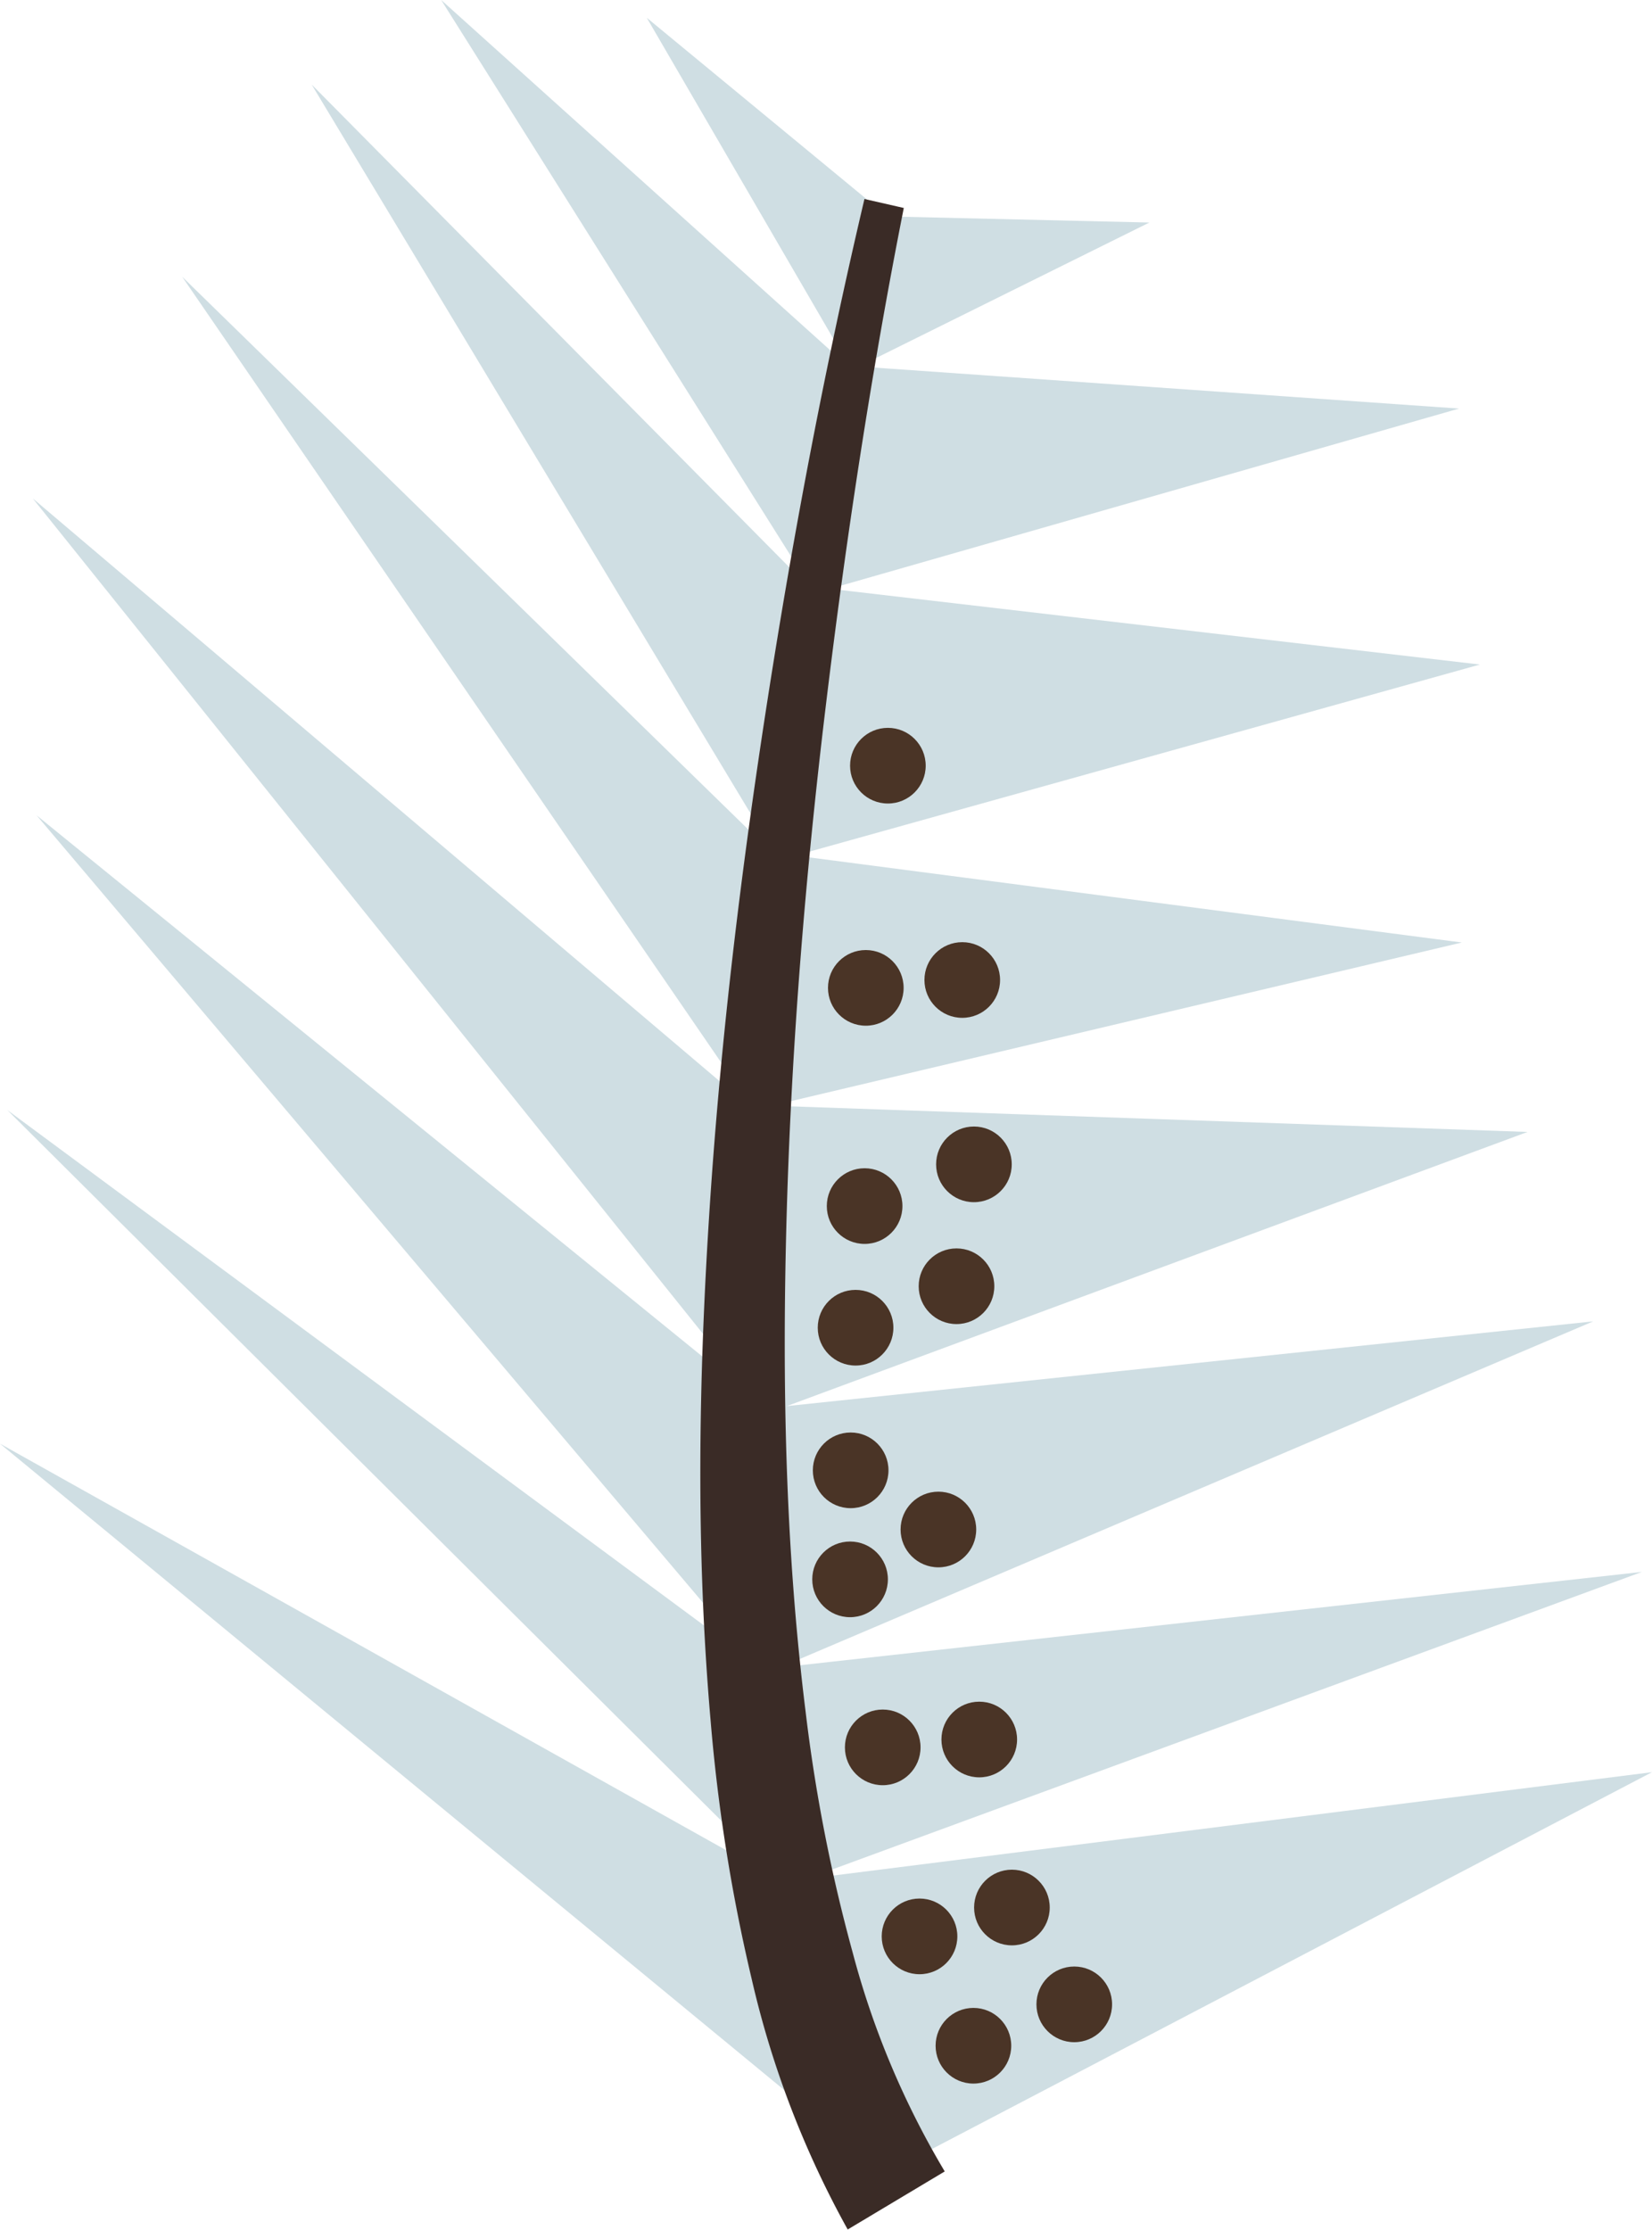 <svg xmlns="http://www.w3.org/2000/svg" viewBox="0 0 195.27 263.43"><defs><style>.cls-1{fill:#cfdee3;}.cls-2{fill:#4a3426;}.cls-3{fill:#3a2b26;}</style></defs><g id="leaves-individual"><g id="leaf-16-back"><polygon class="cls-1" points="95.52 249.25 0 170.56 92.52 222.33 0.86 131.14 88.97 196.29 4.33 96.33 89.41 165.45 3.87 58.88 89.12 131.18 21.53 32.69 91.87 101.34 36.84 9.99 96.1 69.85 52.15 0 100.57 43.57 76.45 2.1 104.91 25.57 135.86 26.29 101.53 43.3 172.46 48.27 98.1 69.56 174.93 78.51 94 101.08 172.79 111.35 91.21 130.63 180.56 133.73 93 166.12 188.32 156.11 92.18 197 194.08 185.71 95.33 221.98 195.27 209.37 106.98 255.55 95.52 249.25"/><circle class="cls-2" cx="115.06" cy="241.69" r="4.47"/><circle class="cls-2" cx="108.69" cy="228.77" r="4.47"/><circle class="cls-2" cx="104.34" cy="206.44" r="4.47"/><circle class="cls-2" cx="126.98" cy="236.8" r="4.47"/><circle class="cls-2" cx="119.61" cy="225.36" r="4.47"/><circle class="cls-2" cx="115.75" cy="205.51" r="4.47"/><circle class="cls-2" cx="100.48" cy="186.59" r="4.47"/><circle class="cls-2" cx="110.92" cy="180.7" r="4.47"/><circle class="cls-2" cx="100.55" cy="173.71" r="4.47"/><circle class="cls-2" cx="104.95" cy="90.46" r="4.47"/><circle class="cls-2" cx="113.74" cy="115.78" r="4.47"/><circle class="cls-2" cx="102.34" cy="116.71" r="4.47"/><circle class="cls-2" cx="115.12" cy="137.56" r="4.47"/><circle class="cls-2" cx="113.06" cy="151.96" r="4.47"/><circle class="cls-2" cx="102.2" cy="142.49" r="4.47"/><circle class="cls-2" cx="101.13" cy="156.86" r="4.47"/><path class="cls-3" d="M106.83,24.57c-3.86,19.49-6.86,39.26-9.24,59S93.58,123.21,93,143s-.21,39.66,2.21,59.1a194.21,194.21,0,0,0,5.57,28.55,100.63,100.63,0,0,0,10.89,25.89l-11.47,6.86A113,113,0,0,1,88.85,233.8,206.28,206.28,0,0,1,84,203.33c-1.78-20.35-1.43-40.63-.11-60.74s3.75-40.1,6.84-59.95,6.83-39.54,11.45-59.13Z"/></g></g></svg>